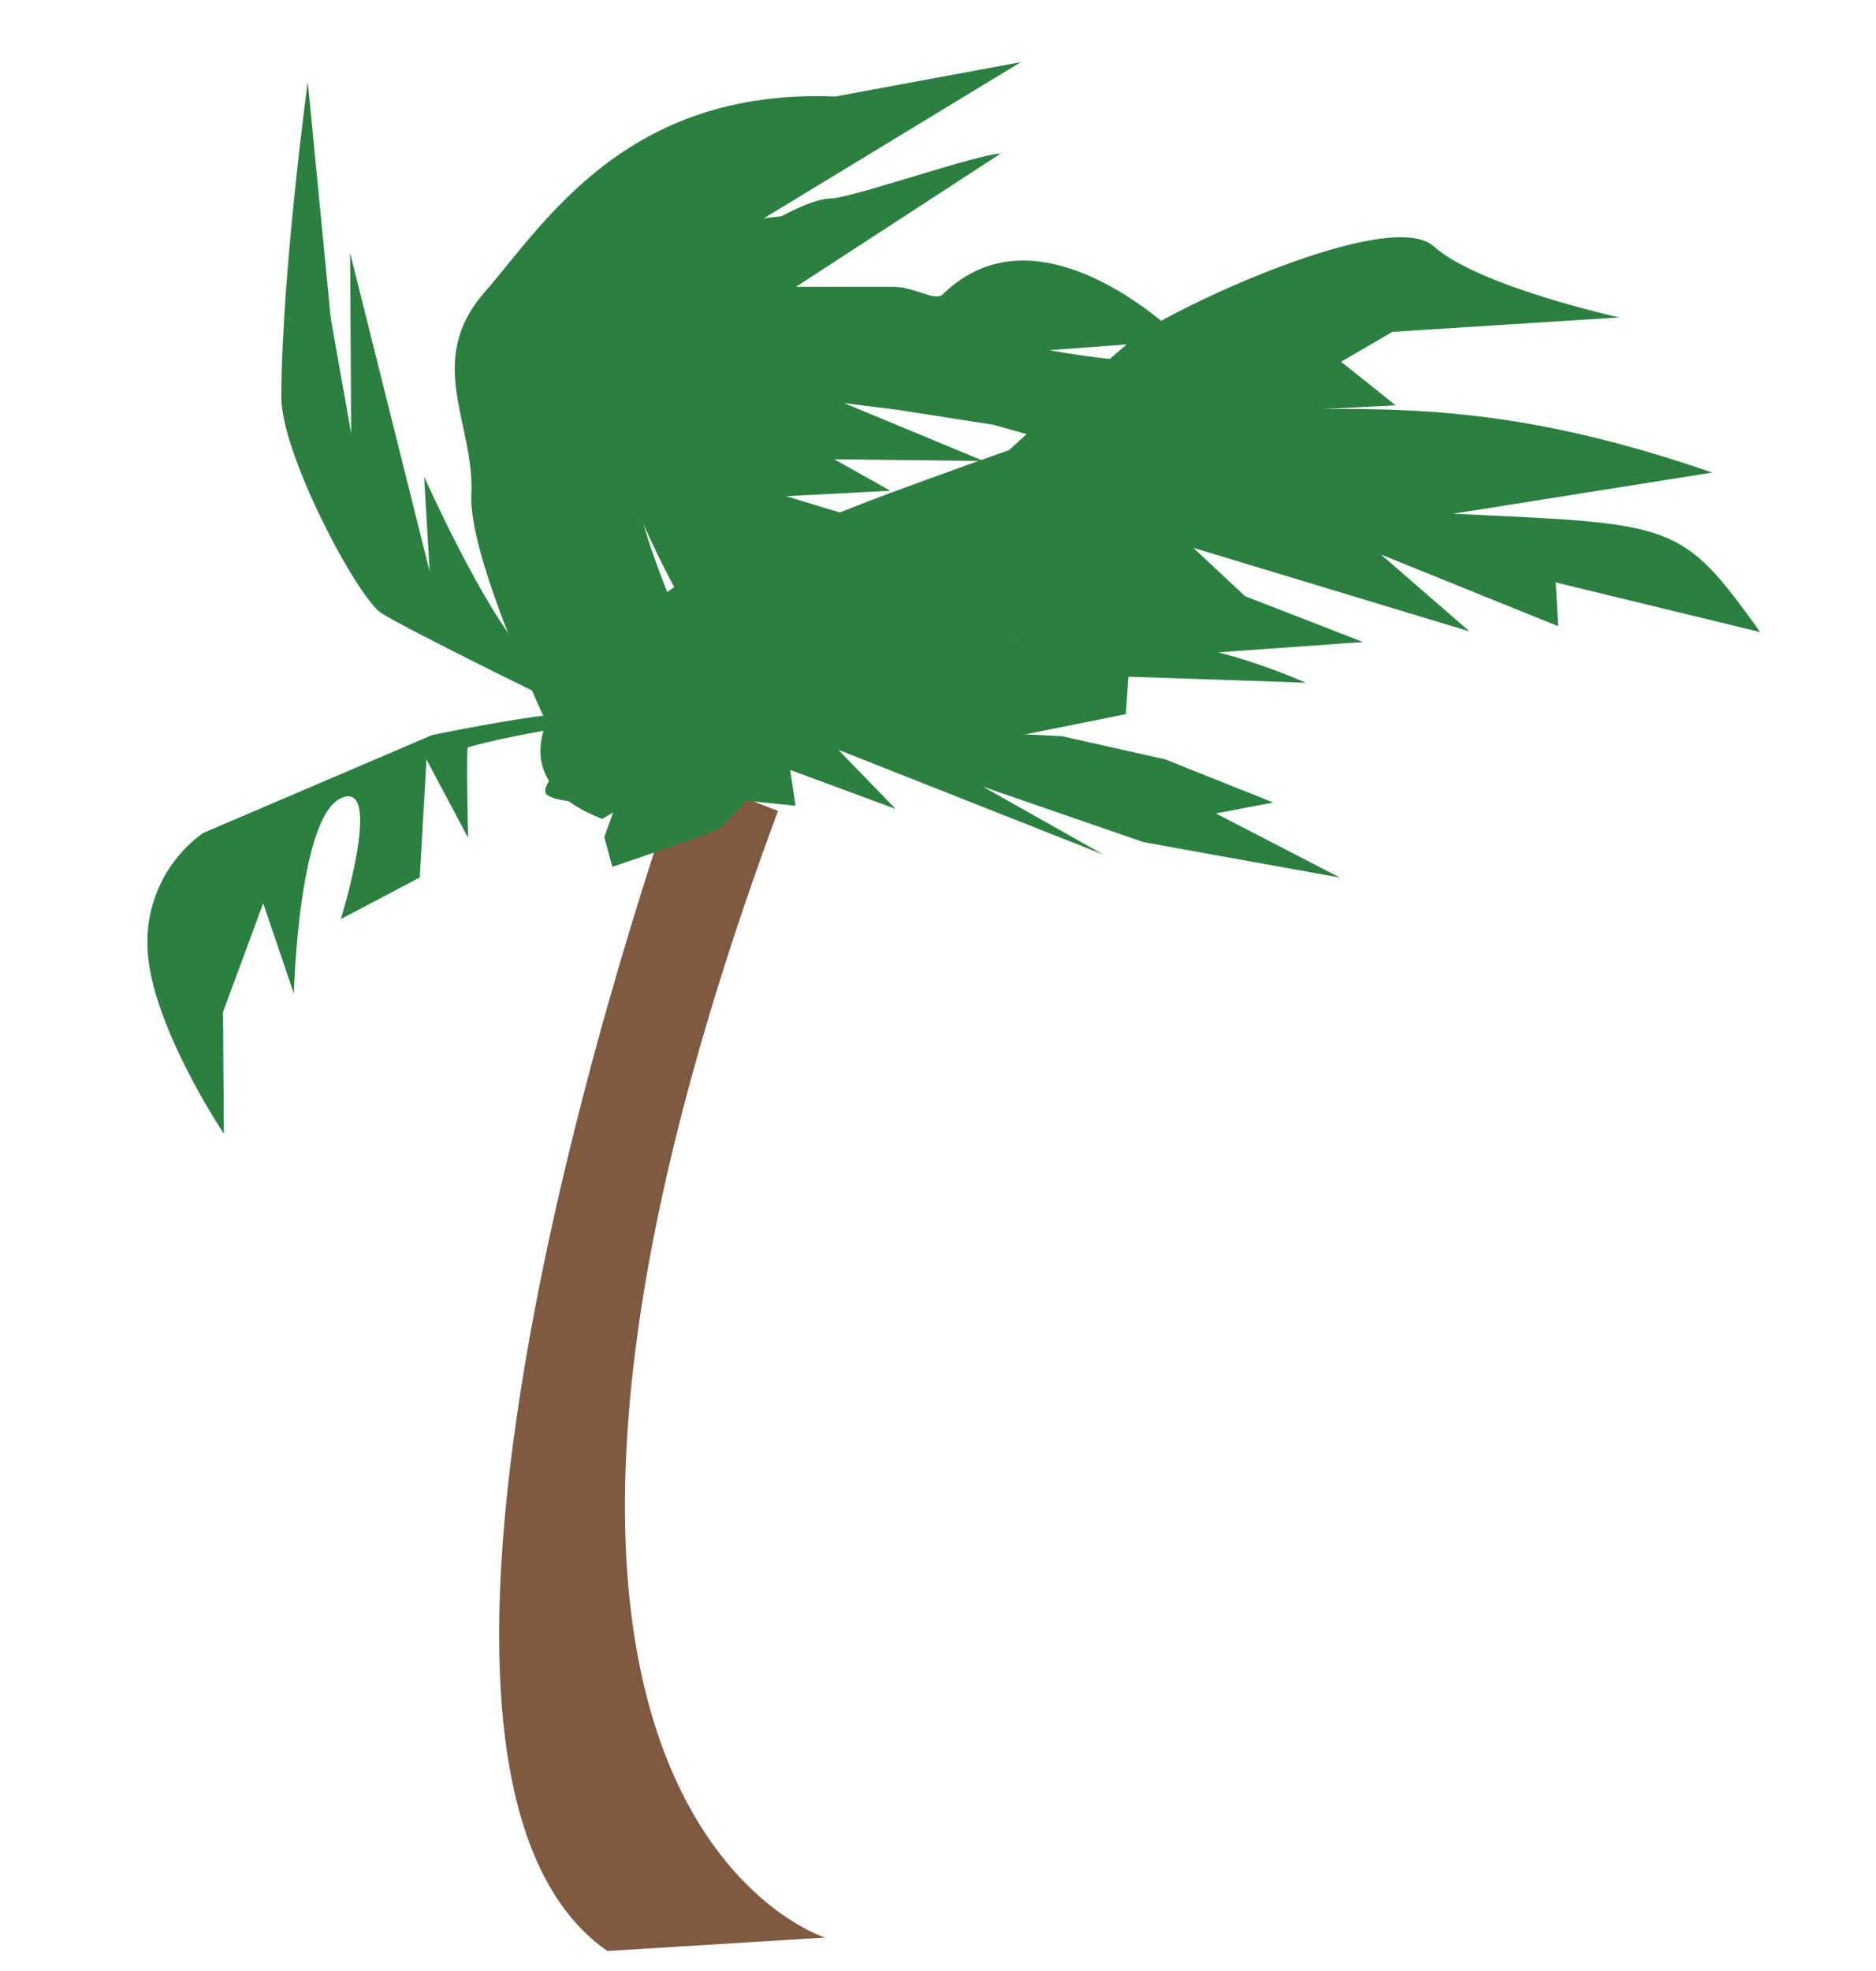 <svg id="e2de580e-df17-4f98-b061-6822fd0b34e8" data-name="Layer 1" xmlns="http://www.w3.org/2000/svg" width="471.56" height="495.39" viewBox="0 0 471.56 495.39">
  <defs>
    <style>
      .ea16291a-c632-40b0-8afa-a468ec55496f {
        fill: #7f5a41;
      }

      .a25fd545-bfc7-4847-a759-a648bd2e26bf, .ea16291a-c632-40b0-8afa-a468ec55496f {
        fill-rule: evenodd;
      }

      .a25fd545-bfc7-4847-a759-a648bd2e26bf {
        fill: #2b8040;
      }
    </style>
  </defs>
  <g>
    <path class="ea16291a-c632-40b0-8afa-a468ec55496f" d="M171.24,194s-89.17,247.1-18.58,296.3l54.71-3.38s-104.79-32.5-11.81-283.12C171.52,194.48,171.24,194,171.24,194Z"/>
    <g>
      <path class="a25fd545-bfc7-4847-a759-a648bd2e26bf" d="M196.25,190.16S199,165,207.67,156.1s69.19-64.67,77.91-71.53,63.67-32.71,74.82-22.66S407,79.77,407,79.77L350,83.4l-12.9,7.52,13.7,10.93-64.41,3.37,25.09,7s-46.68,8.41-65.54,18.64-25.89,19.5-25.89,19.5L198.19,193l-1.94-2.86Z"/>
      <path class="a25fd545-bfc7-4847-a759-a648bd2e26bf" d="M178.37,177s-15.56,9.68-22.79,6.82S101.85,158,95.84,154.07,70.69,114.16,70.72,99.81c.09-31,6.64-79.28,6.64-79.28l5.79,59.56,5.13,28.85L88,63.54,108,143.61l-1.39-23.81s15.29,34.18,25.53,44.74,17.32,11.91,17.32,11.91l30.23-2.38-1.27,3Z"/>
      <path class="a25fd545-bfc7-4847-a759-a648bd2e26bf" d="M203.52,173.12s-26.18-12.89-31.12-20.48S150.06,109.2,153,102.26s1.16-29.51,20.79-35.4c6.9-2.07,26-16.82,35.18-17,5-.07,37.72-11.43,42.51-11.23l-51.4,33.45,25,0c5.65.38,10,3.72,11.93,1.87,24.83-24.36,60.37,11.55,60.37,11.55L263.8,88c48.81,9,51.82-8.15,77.57,44.77l-91.55-26L225.67,103l-13.48-1.69,35.07,14.55-37.53-.44,14.05,7.91-26.14,1.37,47.19,14.37-41.31,34Z"/>
      <path class="a25fd545-bfc7-4847-a759-a648bd2e26bf" d="M151.91,210.36s8.09-23.42,10.82-25.5l18.56-14.21L199,165l42.15,18.75L266.89,185l26,5.83,27.16,10.85-14.43,2.74,31.21,16.13-49.41-8.92-40.36-13.94,30.26,17.06-66.6-26.33,14.41,14.87-26.51-9.8,1.36,9-12.33-1.25s-5.77,5.81-6.63,6.81-27.1,9.78-27.1,9.78l-2-7.42Z"/>
      <path class="a25fd545-bfc7-4847-a759-a648bd2e26bf" d="M160.41,181.33a62.61,62.61,0,0,0-20-1.9c-10.3.88-31.74,5.28-31.74,5.28L51.06,209.34a33.6,33.6,0,0,0-14,27.83c0,19.08,19.21,47.74,19.21,47.74l-.21-30.57L66.16,227l7.71,22.68S75,205.3,85.77,200.57s-.1,30.4-.1,30.4l19.84-10.44,1.69-29.66,10.46,19.67s-.49-22.23-.07-22.65,25.08-6.66,42.82-6.56Z"/>
      <path class="a25fd545-bfc7-4847-a759-a648bd2e26bf" d="M163.27,201.6c-2.8.38-24.19,1-26.06-2.22S150.85,182,157.35,179l70.26-31.46-11.36,17.89c42.17-6.35,71.71-11.2,112,6.14l-44.62-1.51-.64,9.41-35.13,7.07-39.43-8L160.9,191.15l2.37,10.45Z"/>
      <path class="a25fd545-bfc7-4847-a759-a648bd2e26bf" d="M151.4,205.8c-30.88-11.91-7.12-36.1-2-40.59s18.26-20.94,43.21-29.37c5.64-1.92,23.71-9.19,30.76-11.8,24.1-8.9,61.66-22.25,65.16-21.82,45.56,3.08,75.68-6.4,141.87,16.54l-65.16,10.35c56.06,2.56,57.26,2,77.22,29.74l-51.4-12.48.61,11-44.53-18,22.24,19.31-69.41-21,13,12.15,29.65,11.52L277.09,166s-20.21-6.59-23.29-5.42-37.05,4.86-42,8.7-60.39,36.5-60.39,36.49Z"/>
      <path class="a25fd545-bfc7-4847-a759-a648bd2e26bf" d="M170.91,156.4c-2.67.45-23,45.59-26.07,40.46s-27.25-55-26.36-72.63-11.84-33.35,3.25-50.69S157.36,22.13,210,24.25l46.61-8.64L192,54.86l26.08-3-60,31.77,14.37,6.93,13.87-2.29L153.5,104.08s32.57-5,32.61-2.74-9.26,17.74-22.07,14.33,6.87,40.74,6.87,40.73Z"/>
    </g>
  </g>
</svg>
